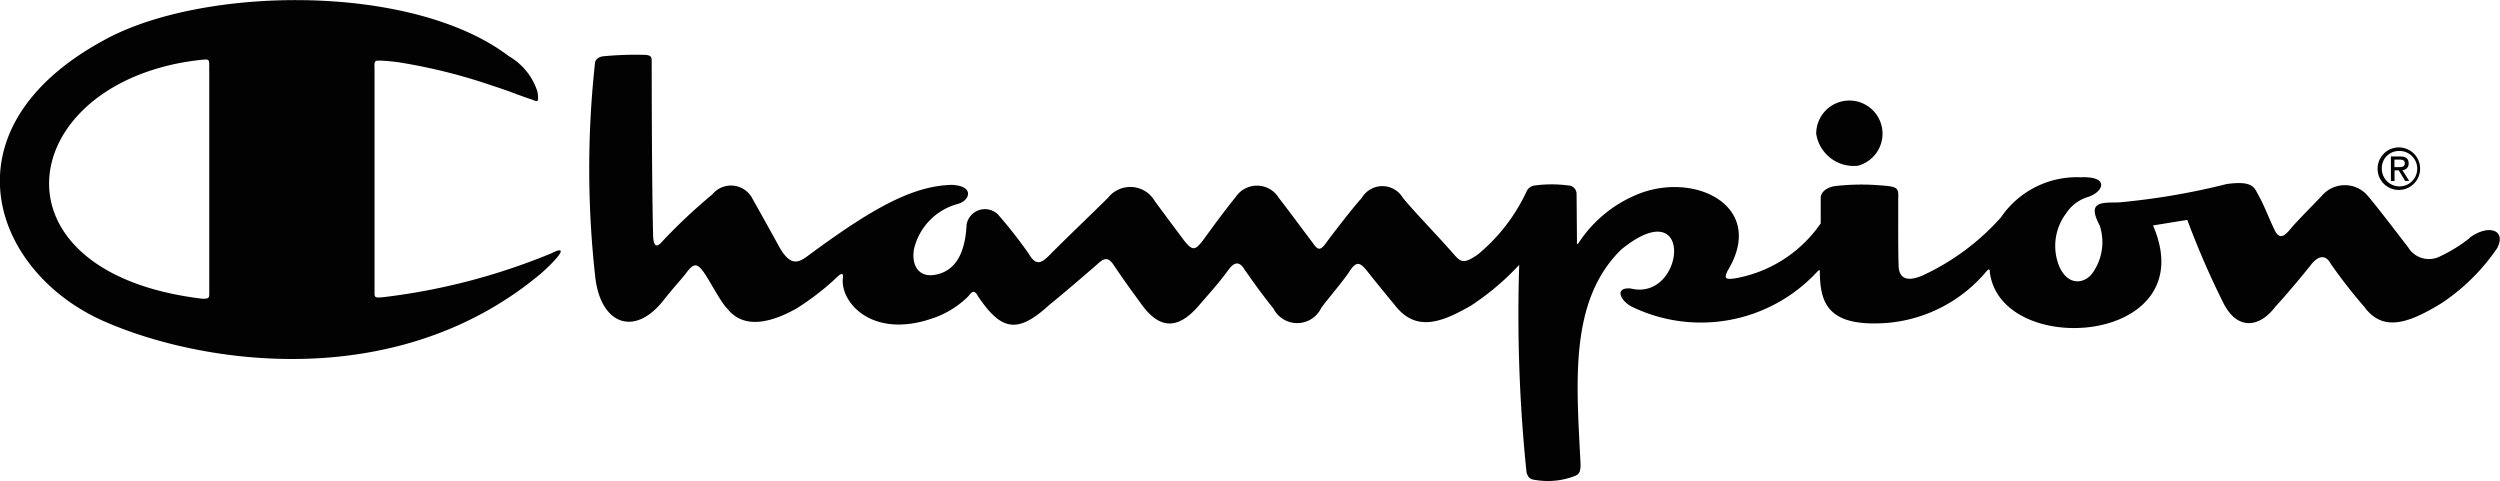<svg xmlns="http://www.w3.org/2000/svg" width="83.849" height="16.139" viewBox="0 0 83.849 16.139"><g transform="translate(-76.348 -418.454)"><g transform="translate(156.538 423.701)"><path d="M726.339,271.993h.168c.084,0,.176.018.176.12,0,.125-.093.133-.2.133h-.147v-.253Zm0,.36h.141l.214.356h.137l-.229-.362a.212.212,0,0,0,.21-.225c0-.162-.094-.233-.287-.233h-.308v.822h.122Z" transform="translate(-726.217 -271.888)" fill="#020203"/></g><g transform="translate(156.096 423.399)"><path d="M722.2,269.464a.594.594,0,1,1-.572.591.571.571,0,0,1,.572-.591m0,1.306a.713.713,0,1,0-.713-.715.707.707,0,0,0,.713.715" transform="translate(-721.491 -269.345)" fill="#020203"/></g><g transform="translate(137.26 421.867)"><path d="M564.627,255.131a1.112,1.112,0,1,0-1.4-1.073,1.272,1.272,0,0,0,1.4,1.073" transform="translate(-563.224 -252.986)" fill="#020203"/></g><g transform="translate(96.117 420.293)"><path d="M174.25,238.938a4.961,4.961,0,0,1-.976.607.815.815,0,0,1-1.092-.3c-.369-.473-.984-1.289-1.356-1.728a1.011,1.011,0,0,0-1.538.008c-.265.279-.753.768-1.017,1.07-.256.32-.422.421-.6,0-.165-.345-.318-.762-.521-1.12-.124-.219-.166-.472-1.058-.345a23.446,23.446,0,0,1-3.614.615c-.557.013-1.083-.056-.637.775a1.782,1.782,0,0,1-.218,1.558c-.264.41-.869.5-1.158-.235a1.813,1.813,0,0,1,.245-1.725,1.337,1.337,0,0,1,.712-.548c.536-.154.784-.711-.217-.668a3.082,3.082,0,0,0-2.68,1.348,8.011,8.011,0,0,1-2.53,1.9c-.464.231-.905.265-.9-.321-.021-.543-.009-1.79-.013-2.186.013-.379.017-.43-.616-.471a7.591,7.591,0,0,0-1.5.025c-.278.037-.487.206-.483.4v.851a4.418,4.418,0,0,1-2.932,1.854c-.132,0-.4.083-.148-.337,1.193-2.068-1.05-3.21-2.918-2.547a4.3,4.3,0,0,0-2.109,1.665c-.093.132-.068-.008-.068-.008l-.013-1.6a.287.287,0,0,0-.29-.3,4.21,4.21,0,0,0-1.095,0,.346.346,0,0,0-.3.219,6.059,6.059,0,0,1-1.637,2.106c-.464.312-.554.261-.811-.033-.487-.564-1.4-1.5-1.7-1.887a.8.8,0,0,0-1.373.017c-.281.3-1.061,1.318-1.166,1.466-.231.329-.306.287-.487.025-.389-.514-.728-.978-1.125-1.491a.86.86,0,0,0-1.455-.026c-.249.3-.811,1.054-1.075,1.424-.257.328-.348.43-.67,0-.364-.485-.612-.817-.959-1.289a.95.95,0,0,0-1.571-.118c-.617.61-1.447,1.4-1.96,1.921-.256.252-.446.4-.7-.043a15.86,15.86,0,0,0-1.034-1.319.625.625,0,0,0-1.05.337c-.05,1.066-.438,1.5-.889,1.647-.741.236-.982-.318-.869-.851a2.052,2.052,0,0,1,1.459-1.483c.414-.11.579-.607-.2-.641-1.315.034-2.663.784-4.792,2.356-.331.252-.6.4-.976-.245-.322-.59-.778-1.4-.909-1.635a.809.809,0,0,0-1.353-.156,18.617,18.617,0,0,0-1.645,1.542c-.094.106-.306.372-.339-.11-.049-1.77-.049-5.813-.049-5.813,0-.214.021-.3-.29-.3a11.24,11.24,0,0,0-1.311.046c-.133.009-.282.08-.3.219a32.677,32.677,0,0,0,.015,7.252c.206,1.545,1.333,1.945,2.3.693.41-.513.6-.7.749-.9.24-.325.356-.325.567-.039s.566,1,.8,1.235c.335.43.984.753,2.329,0a8.791,8.791,0,0,0,1.311-1.007c.075-.075.273-.274.244-.029-.116.83,1.026,2.165,3.217,1.289a3.1,3.1,0,0,0,.992-.665c.078-.1.182-.262.314-.008.8,1.2,1.348,1.263,2.406.295.513-.413,1.52-1.283,1.6-1.357.174-.152.322-.287.522-.017.455.674.637.911.984,1.391.554.749,1.156.873,1.891.024.342-.395.715-.808.995-1.2.179-.246.356-.337.546-.025.314.456.711.995.968,1.306a.894.894,0,0,0,1.612-.025c.356-.464.677-.826.926-1.188.252-.4.372-.341.645.008s.88,1.083.88,1.083c.7.915,1.539.623,2.568.029a8.743,8.743,0,0,0,1.616-1.366,51.466,51.466,0,0,0,.245,6.96c.063.21.141.237.331.26a2.505,2.505,0,0,0,1.232-.117c.2-.068.252-.135.249-.43-.141-2.78-.381-5.476,1.365-7.187,2.49-2.022,2.133,1.761.314,1.306-.529-.042-.372.379.017.6a5.313,5.313,0,0,0,6.229-1.148c.1-.108.106-.065.1.015.017,1.015.258,1.836,2.253,1.689a4.871,4.871,0,0,0,3.339-1.735c.1-.1.11-.06.11.034.371,2.93,7.2,2.433,5.474-1.569l1.149-.186a27.92,27.92,0,0,0,1.224,2.814c.468.9,1.2.792,1.72.11.389-.422.954-1.1,1.216-1.432.24-.3.48-.337.653-.017a17.142,17.142,0,0,0,1.124,1.441c.62.851,1.481.565,2.622-.143a6.83,6.83,0,0,0,1.836-1.828c.318-.622-.31-.807-.93-.343" transform="translate(-111.186 -232.795)" fill="#020203"/></g><g transform="translate(76.348 418.454)"><path d="M52.476,226.528v7.517a.267.267,0,0,1-.01.092c-.021.056-.071.068-.163.069h-.06c-6.639-.793-6.405-6.054-1.809-7.627q.223-.076.458-.141c.163-.044.329-.084.5-.119q.406-.082.845-.129c.048,0,.087-.008.119-.008.062,0,.094.015.109.059a.172.172,0,0,1,.006.024,1.72,1.72,0,0,1,0,.264m11.475,6.156a21.32,21.32,0,0,1-5.615,1.467c-.28.028-.315.02-.311-.139v-7.453c-.008-.341-.021-.349.237-.338a6,6,0,0,1,.646.066,18.794,18.794,0,0,1,3.029.759c.3.1.441.144.769.267.113.045.424.155.557.2.21.064.292.179.226-.252a2.108,2.108,0,0,0-.954-1.187c-3.269-2.49-10.335-2.347-13.589-.538-5.526,3-3.72,7.881.14,9.483,3.238,1.38,9.636,2.348,14.422-1.578a5.334,5.334,0,0,0,.642-.622c.274-.333.024-.253-.2-.131" transform="translate(-45.458 -224.187)" fill="#020203"/></g></g></svg>